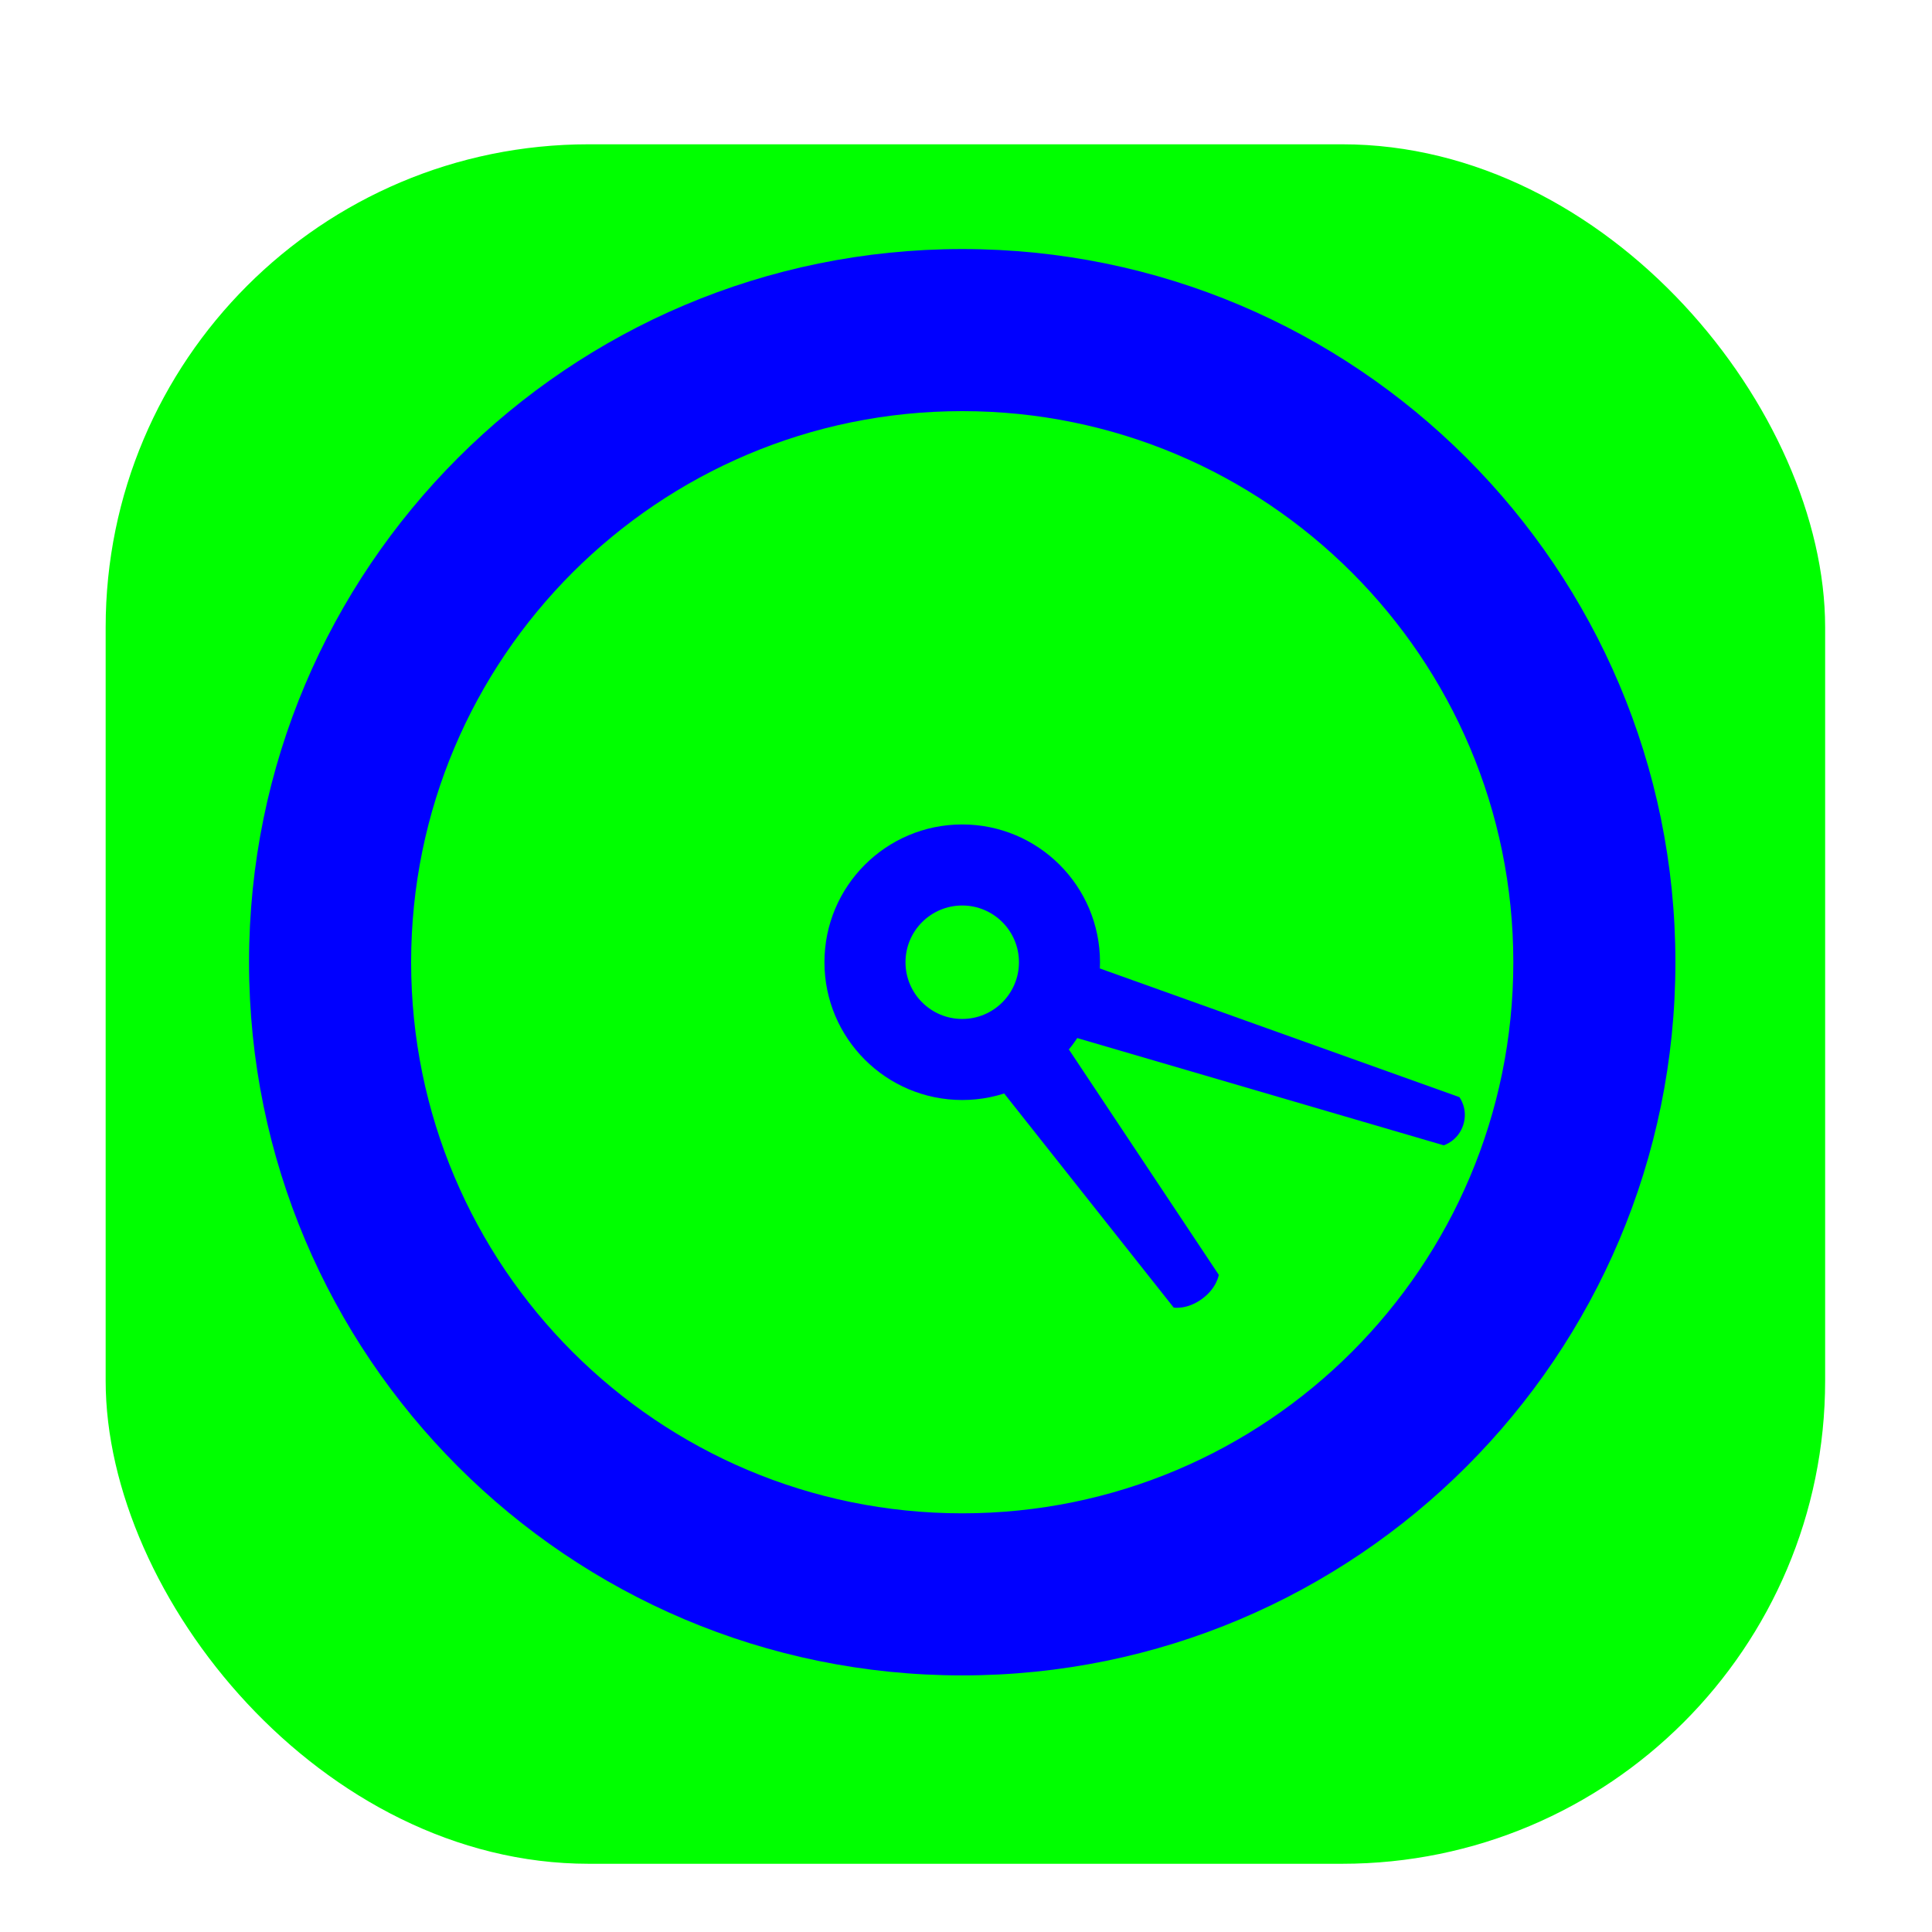 <svg width="256" height="256" viewBox="0 0 256 256" fill="none" xmlns="http://www.w3.org/2000/svg">
<g clip-path="url(#clip0_2951_1962)">
<g filter="url(#filter0_d_2951_1962)">
<rect x="14" y="14" width="227.84" height="227.84" rx="64" fill="#00FF00"/>
</g>
<path fill-rule="evenodd" clip-rule="evenodd" d="M130.144 141.211L155.522 173.262C155.522 173.262 157.264 173.571 159.257 172.123C161.25 170.675 161.495 168.923 161.495 168.923L139.107 135.264C138.216 136.596 137.078 137.797 135.706 138.794C133.993 140.038 132.094 140.836 130.144 141.211Z" fill="#0000FF"/>
<path fill-rule="evenodd" clip-rule="evenodd" d="M138.366 136.271L191.304 151.76C191.304 151.76 193.193 151.2 193.885 149.07C194.577 146.94 193.378 145.377 193.378 145.377L141.446 126.791C141.53 128.446 141.319 130.144 140.777 131.814C140.234 133.484 139.407 134.982 138.366 136.271Z" fill="#0000FF"/>
<path fill-rule="evenodd" clip-rule="evenodd" d="M127.5 119.983C123.349 119.983 119.983 123.348 119.983 127.5C119.983 131.652 123.349 135.017 127.5 135.017C131.652 135.017 135.017 131.652 135.017 127.5C135.017 123.348 131.652 119.983 127.5 119.983ZM109.244 127.5C109.244 117.418 117.418 109.244 127.5 109.244C137.582 109.244 145.756 117.418 145.756 127.5C145.756 137.582 137.582 145.756 127.5 145.756C117.418 145.756 109.244 137.582 109.244 127.5Z" fill="#0000FF"/>
<path fill-rule="evenodd" clip-rule="evenodd" d="M127.5 54.477C87.171 54.477 54.477 87.171 54.477 127.5C54.477 167.829 87.171 200.523 127.5 200.523C167.829 200.523 200.523 167.829 200.523 127.5C200.523 87.171 167.829 54.477 127.5 54.477ZM33 127.5C33 75.309 75.309 33 127.5 33C179.691 33 222 75.309 222 127.5C222 179.691 179.691 222 127.5 222C75.309 222 33 179.691 33 127.5Z" fill="#0000FF"/>
</g>
<defs>
<filter id="filter0_d_2951_1962" x="1.2" y="6.32" width="253.44" height="253.44" filterUnits="userSpaceOnUse" color-interpolation-filters="sRGB">
<feFlood flood-opacity="0" result="BackgroundImageFix"/>
<feColorMatrix in="SourceAlpha" type="matrix" values="0 0 0 0 0 0 0 0 0 0 0 0 0 0 0 0 0 0 127 0" result="hardAlpha"/>
<feOffset dy="5.12"/>
<feGaussianBlur stdDeviation="6.4"/>
<feColorMatrix type="matrix" values="0 0 0 0 0 0 0 0 0 0 0 0 0 0 0 0 0 0 0.25 0"/>
<feBlend mode="normal" in2="BackgroundImageFix" result="effect1_dropShadow_2951_1962"/>
<feBlend mode="normal" in="SourceGraphic" in2="effect1_dropShadow_2951_1962" result="shape"/>
</filter>
<clipPath id="clip0_2951_1962">
<rect width="256" height="256" fill="white"/>
</clipPath>
</defs>
</svg>
